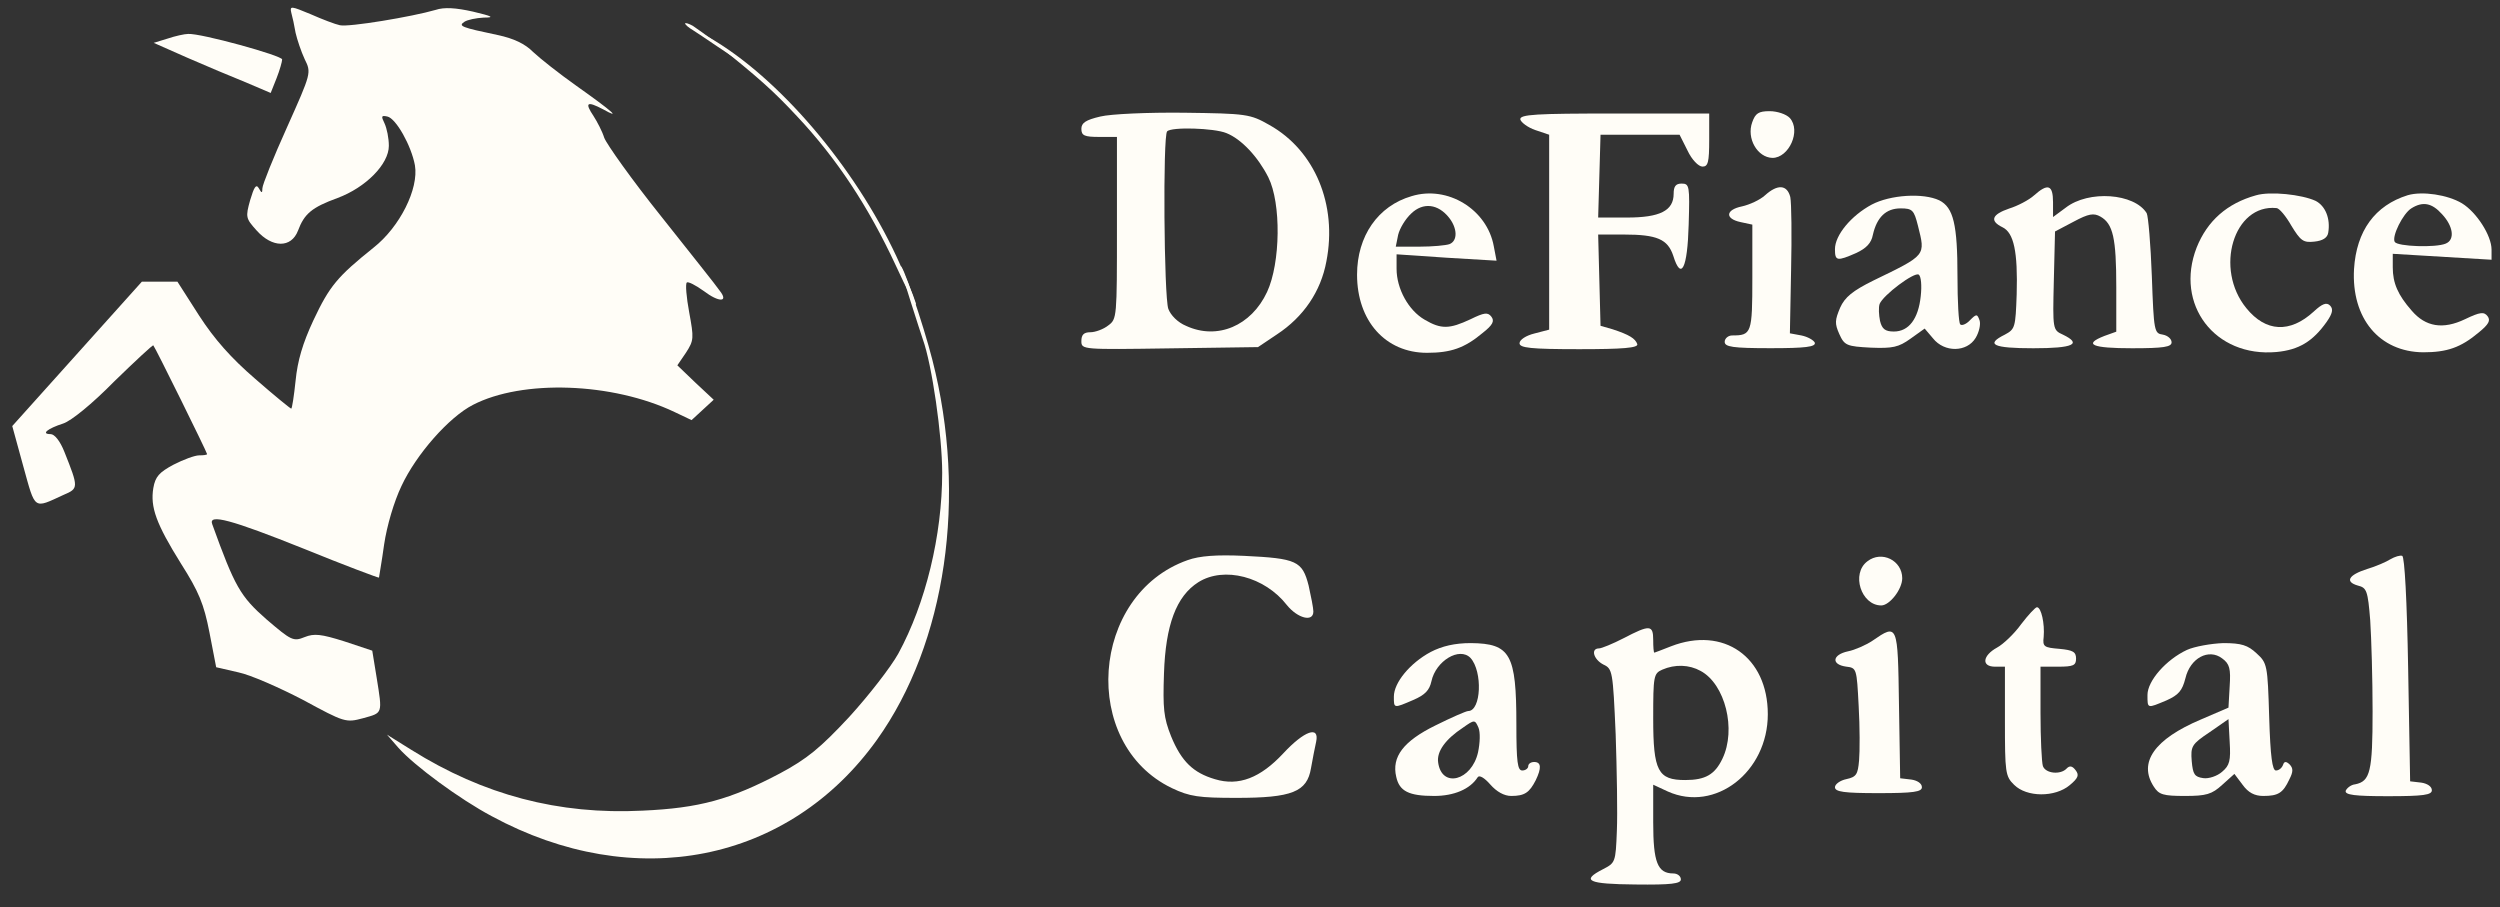 <svg width="113" height="41" viewBox="0 0 113 41" fill="none" xmlns="http://www.w3.org/2000/svg">
<rect x="0" y="0" width="113" height="41" fill="#333333" stroke="none"/>
<g clip-path="url(#clip0_4899_1456)">
<path d="M13.164 0.564C13.218 0.756 13.307 1.159 13.361 1.486C13.432 1.793 13.611 2.33 13.772 2.676C14.075 3.29 14.075 3.29 12.968 5.765C12.361 7.109 11.86 8.356 11.86 8.51C11.86 8.74 11.825 8.74 11.7 8.51C11.575 8.299 11.485 8.452 11.307 9.047C11.092 9.815 11.11 9.873 11.592 10.41C12.307 11.216 13.164 11.216 13.468 10.429C13.754 9.662 14.093 9.374 15.254 8.951C16.54 8.472 17.576 7.416 17.576 6.591C17.576 6.245 17.487 5.804 17.38 5.574C17.219 5.247 17.237 5.209 17.505 5.266C17.898 5.343 18.594 6.591 18.755 7.474C18.934 8.529 18.076 10.257 16.88 11.197C15.254 12.502 14.897 12.924 14.165 14.479C13.682 15.515 13.45 16.302 13.361 17.204C13.289 17.895 13.2 18.471 13.164 18.471C13.129 18.471 12.396 17.876 11.539 17.127C10.449 16.187 9.699 15.342 9.002 14.268L8.02 12.732H6.412L0.554 19.258L1.054 21.081C1.608 23.077 1.5 23 2.876 22.367C3.555 22.079 3.555 22.041 2.912 20.428C2.715 19.929 2.465 19.622 2.286 19.622C1.84 19.622 2.143 19.373 2.858 19.142C3.215 19.027 4.162 18.26 5.162 17.242C6.109 16.321 6.913 15.573 6.93 15.611C7.02 15.707 9.36 20.448 9.36 20.524C9.36 20.563 9.199 20.582 9.002 20.582C8.806 20.582 8.288 20.774 7.841 21.004C7.198 21.35 7.02 21.541 6.93 22.06C6.788 22.923 7.056 23.672 8.181 25.476C8.985 26.742 9.217 27.299 9.467 28.585L9.771 30.159L10.771 30.389C11.325 30.504 12.629 31.08 13.7 31.637C15.576 32.654 15.629 32.673 16.415 32.462C17.308 32.212 17.29 32.289 17.023 30.619L16.826 29.41L15.558 28.988C14.522 28.662 14.2 28.623 13.772 28.796C13.254 29.007 13.164 28.95 12.039 27.99C10.86 26.954 10.61 26.512 9.592 23.691C9.413 23.211 10.431 23.48 13.736 24.804C15.576 25.553 17.112 26.128 17.13 26.109C17.13 26.071 17.255 25.399 17.362 24.612C17.487 23.768 17.808 22.674 18.148 21.964C18.809 20.543 20.291 18.855 21.381 18.298C23.614 17.146 27.668 17.281 30.491 18.624L31.259 18.989L32.259 18.068L31.437 17.3L30.616 16.513L31.009 15.937C31.366 15.381 31.366 15.285 31.151 14.114C31.026 13.442 30.973 12.828 31.044 12.771C31.098 12.713 31.437 12.886 31.812 13.155C32.491 13.673 32.956 13.673 32.527 13.135C32.402 12.943 31.205 11.446 29.883 9.777C28.561 8.126 27.418 6.514 27.311 6.226C27.222 5.938 26.99 5.497 26.829 5.247C26.418 4.633 26.525 4.556 27.258 4.94C28.115 5.42 27.686 5.036 26.061 3.885C25.275 3.328 24.4 2.637 24.096 2.349C23.739 1.985 23.221 1.735 22.488 1.582C20.845 1.236 20.702 1.179 20.988 0.987C21.131 0.891 21.524 0.814 21.863 0.795C22.363 0.795 22.274 0.737 21.381 0.526C20.613 0.353 20.077 0.315 19.684 0.449C18.63 0.756 15.754 1.236 15.361 1.14C15.165 1.102 14.558 0.871 14.04 0.641C13.164 0.277 13.093 0.257 13.164 0.564Z" fill="#FFFDF7"/>
<path d="M30.968 1.059C30.968 1.117 31.128 1.251 31.325 1.366C31.522 1.482 33.363 2.749 33.363 2.711C33.363 2.653 31.522 1.29 31.325 1.174C31.128 1.059 30.968 1.021 30.968 1.059Z" fill="#FFFDF7"/>
<path d="M7.573 1.745L6.948 1.937L8.467 2.609C9.306 2.974 10.485 3.473 11.11 3.722L12.235 4.202L12.503 3.53C12.646 3.166 12.753 2.782 12.753 2.686C12.753 2.513 9.074 1.496 8.502 1.534C8.341 1.534 7.913 1.63 7.573 1.745Z" fill="#FFFDF7"/>
<path d="M32.23 1.869C34.302 3.519 34.963 4.114 36.035 5.266C37.821 7.166 39.25 9.335 40.482 11.983C41.59 14.382 41.75 14.382 40.697 11.983C38.91 7.934 35.517 3.807 32.319 1.85C31.783 1.524 31.783 1.524 32.23 1.869Z" fill="#FFFDF7"/>
<path d="M49.735 5.267C49.075 5.421 48.878 5.555 48.878 5.824C48.878 6.131 49.021 6.189 49.682 6.189H50.486V10.296C50.486 14.345 50.486 14.422 50.093 14.71C49.878 14.883 49.503 15.017 49.289 15.017C48.985 15.017 48.878 15.132 48.878 15.42C48.878 15.804 48.932 15.804 52.861 15.746L56.862 15.689L57.72 15.113C58.917 14.326 59.703 13.175 59.953 11.812C60.453 9.259 59.435 6.803 57.38 5.651C56.505 5.152 56.344 5.133 53.522 5.095C51.897 5.076 50.2 5.152 49.735 5.267ZM55.433 6.016C56.112 6.285 56.862 7.091 57.327 8.012C57.916 9.183 57.88 11.889 57.273 13.194C56.559 14.729 55.023 15.382 53.611 14.729C53.236 14.576 52.915 14.249 52.808 13.961C52.611 13.405 52.558 6.131 52.754 5.939C52.933 5.728 54.88 5.786 55.433 6.016Z" fill="#FFFDF7"/>
<path d="M68.718 5.4C68.754 5.534 69.058 5.764 69.397 5.879L70.022 6.09V14.9L69.361 15.072C68.968 15.168 68.683 15.36 68.683 15.514C68.683 15.725 69.183 15.783 71.38 15.783C73.362 15.783 74.059 15.725 74.005 15.552C73.916 15.303 73.648 15.13 72.88 14.88L72.344 14.727L72.237 10.601H73.398C74.899 10.601 75.381 10.812 75.631 11.56C75.988 12.712 76.274 12.136 76.328 10.159C76.381 8.394 76.363 8.298 76.006 8.298C75.738 8.298 75.649 8.432 75.649 8.758C75.649 9.526 75.024 9.833 73.541 9.833H72.237L72.344 6.09H75.917L76.274 6.801C76.471 7.223 76.774 7.53 76.953 7.53C77.203 7.53 77.256 7.338 77.256 6.321V5.131H72.969C69.433 5.131 68.683 5.169 68.718 5.4Z" fill="#FFFDF7"/>
<path d="M79.201 5.524C78.933 6.254 79.434 7.118 80.113 7.137C80.863 7.137 81.417 5.908 80.899 5.333C80.738 5.16 80.327 5.025 79.988 5.025C79.487 5.025 79.344 5.121 79.201 5.524Z" fill="#FFFDF7"/>
<path d="M79.778 8.829C79.546 9.04 79.081 9.251 78.742 9.328C77.992 9.481 77.956 9.884 78.671 10.038L79.206 10.153V12.552C79.206 15.066 79.171 15.162 78.295 15.162C78.117 15.162 77.956 15.296 77.956 15.45C77.956 15.68 78.313 15.738 80.028 15.738C81.6 15.738 82.082 15.68 82.029 15.488C81.975 15.373 81.707 15.22 81.421 15.162L80.903 15.066L80.957 12.226C80.993 10.652 80.975 9.174 80.921 8.905C80.778 8.349 80.35 8.311 79.778 8.829Z" fill="#FFFDF7"/>
<path d="M91.94 8.831C91.708 9.042 91.19 9.311 90.815 9.426C90.029 9.695 89.922 9.983 90.511 10.271C91.029 10.52 91.208 11.384 91.154 13.303C91.101 14.8 91.083 14.877 90.618 15.126C89.725 15.568 90.083 15.741 91.904 15.741C93.726 15.741 94.119 15.549 93.244 15.126C92.78 14.915 92.78 14.896 92.833 12.689L92.887 10.463L93.726 10.021C94.405 9.657 94.637 9.618 94.941 9.791C95.513 10.117 95.656 10.77 95.656 12.977V14.992L95.12 15.184C94.137 15.568 94.566 15.741 96.37 15.741C97.799 15.741 98.156 15.683 98.156 15.472C98.156 15.318 97.978 15.165 97.763 15.126C97.37 15.069 97.353 14.992 97.263 12.478C97.21 11.058 97.102 9.772 97.031 9.637C96.477 8.735 94.405 8.582 93.369 9.388L92.797 9.81V9.138C92.797 8.351 92.565 8.275 91.94 8.831Z" fill="#FFFDF7"/>
<path d="M63.804 8.866C62.285 9.307 61.339 10.67 61.339 12.416C61.339 14.508 62.625 15.947 64.5 15.947C65.572 15.947 66.197 15.736 67.019 15.046C67.484 14.681 67.555 14.508 67.412 14.316C67.251 14.105 67.091 14.124 66.465 14.431C65.519 14.873 65.143 14.892 64.393 14.45C63.661 14.028 63.125 13.05 63.125 12.148V11.495L65.394 11.649L67.644 11.783L67.519 11.13C67.216 9.461 65.429 8.367 63.804 8.866ZM65.501 9.844C65.876 10.324 65.894 10.881 65.519 11.034C65.358 11.092 64.75 11.149 64.161 11.149H63.089L63.197 10.612C63.268 10.324 63.518 9.902 63.786 9.652C64.322 9.134 65.001 9.211 65.501 9.844Z" fill="#FFFDF7"/>
<path d="M101.967 8.829C100.663 9.194 99.77 9.981 99.288 11.19C98.288 13.762 100.11 16.161 102.896 15.911C103.914 15.815 104.54 15.431 105.165 14.549C105.433 14.165 105.468 13.973 105.326 13.819C105.165 13.647 104.968 13.723 104.575 14.088C103.504 15.067 102.414 15.009 101.539 13.934C100.074 12.15 100.967 9.213 102.896 9.405C103.021 9.405 103.325 9.77 103.575 10.211C103.986 10.883 104.111 10.979 104.611 10.921C104.986 10.883 105.2 10.748 105.236 10.518C105.343 9.885 105.111 9.309 104.665 9.079C104.039 8.791 102.61 8.637 101.967 8.829Z" fill="#FFFDF7"/>
<path d="M108.831 8.823C107.349 9.284 106.509 10.435 106.402 12.162C106.277 14.389 107.545 15.905 109.528 15.924C110.6 15.924 111.225 15.713 112.046 15.022C112.493 14.657 112.582 14.485 112.439 14.293C112.279 14.082 112.1 14.101 111.421 14.427C110.421 14.907 109.635 14.773 109.01 14.043C108.385 13.333 108.153 12.796 108.153 12.086V11.472L112.618 11.74V11.28C112.618 10.646 111.939 9.591 111.278 9.188C110.635 8.804 109.492 8.631 108.831 8.823ZM110.385 9.687C110.885 10.224 110.975 10.838 110.546 11.011C110.099 11.203 108.367 11.145 108.242 10.934C108.099 10.685 108.617 9.648 108.992 9.418C109.51 9.092 109.921 9.168 110.385 9.687Z" fill="#FFFDF7"/>
<path d="M84.602 9.247C83.673 9.746 82.94 10.628 82.94 11.262C82.94 11.799 83.03 11.818 83.905 11.434C84.352 11.223 84.584 10.993 84.655 10.609C84.834 9.822 85.245 9.419 85.906 9.419C86.442 9.419 86.513 9.496 86.692 10.206C87.031 11.569 87.085 11.511 84.673 12.682C83.744 13.143 83.387 13.43 83.173 13.91C82.94 14.467 82.922 14.62 83.137 15.1C83.369 15.618 83.476 15.657 84.566 15.714C85.548 15.753 85.816 15.695 86.352 15.311L86.995 14.851L87.37 15.292C87.888 15.945 88.906 15.925 89.299 15.273C89.46 15.004 89.532 14.659 89.478 14.486C89.371 14.179 89.335 14.179 89.031 14.486C88.871 14.659 88.656 14.736 88.603 14.659C88.531 14.601 88.478 13.622 88.478 12.49C88.478 10.149 88.299 9.381 87.656 9.055C86.924 8.709 85.441 8.805 84.602 9.247ZM86.817 13.392C86.709 14.409 86.281 14.985 85.602 14.985C85.209 14.985 85.066 14.87 84.977 14.505C84.923 14.236 84.905 13.891 84.959 13.738C85.12 13.335 86.531 12.279 86.727 12.413C86.835 12.49 86.87 12.912 86.817 13.392Z" fill="#FFFDF7"/>
<path d="M40.694 12.079C40.694 12.194 41.605 15.031 41.712 15.338C42.123 16.47 42.587 19.694 42.587 21.364C42.587 24.205 41.837 27.275 40.605 29.54C40.265 30.154 39.265 31.44 38.39 32.4C37.068 33.82 36.478 34.3 35.264 34.952C33.013 36.142 31.602 36.526 29.048 36.641C25.243 36.833 21.85 35.931 18.599 33.897L17.491 33.206L18.009 33.801C18.724 34.607 20.778 36.123 22.225 36.891C28.673 40.384 35.657 39.002 39.64 33.436C42.766 29.06 43.731 22.458 42.141 16.259C41.748 14.704 40.694 11.58 40.694 12.079Z" fill="#FFFDF7"/>
<path d="M53.684 25.317C49.272 26.871 48.808 33.627 52.97 35.623C53.773 36.007 54.202 36.064 55.881 36.064C58.4 36.064 59.079 35.796 59.257 34.721C59.329 34.299 59.436 33.78 59.489 33.531C59.65 32.782 58.953 33.032 58.007 34.049C56.971 35.162 55.989 35.546 54.917 35.22C53.934 34.932 53.398 34.414 52.934 33.282C52.595 32.437 52.559 32.015 52.612 30.441C52.684 28.253 53.166 26.948 54.166 26.315C55.328 25.585 57.167 26.065 58.168 27.351C58.65 27.946 59.364 28.138 59.364 27.639C59.364 27.485 59.257 26.948 59.15 26.468C58.864 25.355 58.614 25.24 56.239 25.125C54.988 25.067 54.22 25.125 53.684 25.317Z" fill="#FFFDF7"/>
<path d="M84.409 25.369C83.658 25.926 84.123 27.366 85.034 27.366C85.409 27.366 85.981 26.636 85.981 26.137C85.981 25.331 85.052 24.87 84.409 25.369Z" fill="#FFFDF7"/>
<path d="M108.045 25.279C107.866 25.394 107.384 25.605 106.991 25.72C106.152 25.989 105.973 26.296 106.58 26.469C106.973 26.565 107.027 26.699 107.134 28.042C107.188 28.868 107.241 30.691 107.241 32.15C107.241 34.875 107.134 35.316 106.455 35.451C106.259 35.47 106.08 35.623 106.027 35.739C105.973 35.931 106.437 35.988 107.938 35.988C109.545 35.988 109.92 35.931 109.92 35.719C109.92 35.547 109.706 35.412 109.438 35.374L108.938 35.316L108.849 30.25C108.795 27.121 108.688 25.164 108.581 25.125C108.491 25.087 108.241 25.164 108.045 25.279Z" fill="#FFFDF7"/>
<path d="M91.355 28.215C91.052 28.637 90.552 29.117 90.266 29.271C89.605 29.635 89.551 30.134 90.176 30.134H90.623V32.591C90.623 34.913 90.641 35.086 91.034 35.47C91.606 36.045 92.891 36.045 93.552 35.489C93.945 35.163 93.981 35.028 93.82 34.817C93.677 34.625 93.552 34.587 93.409 34.74C93.141 35.028 92.463 34.971 92.338 34.625C92.284 34.452 92.231 33.378 92.231 32.226V30.134H93.034C93.713 30.134 93.838 30.077 93.838 29.77C93.838 29.462 93.695 29.386 93.088 29.328C92.391 29.271 92.32 29.232 92.374 28.791C92.427 28.196 92.266 27.447 92.07 27.447C91.999 27.447 91.677 27.793 91.355 28.215Z" fill="#FFFDF7"/>
<path d="M73.385 28.848C72.903 29.098 72.385 29.308 72.278 29.308C71.885 29.308 72.028 29.808 72.474 30.038C72.885 30.23 72.903 30.326 73.028 33.185C73.082 34.797 73.117 36.774 73.082 37.561C73.028 38.981 73.01 39.001 72.456 39.288C71.438 39.807 71.778 39.96 73.921 39.979C75.547 39.999 75.975 39.941 75.975 39.749C75.975 39.596 75.814 39.48 75.636 39.48C74.921 39.48 74.725 38.981 74.725 37.177V35.469L75.386 35.776C77.529 36.736 79.905 34.894 79.905 32.283C79.905 29.692 77.904 28.291 75.529 29.213C75.136 29.366 74.796 29.5 74.778 29.5C74.743 29.5 74.725 29.232 74.725 28.925C74.725 28.234 74.564 28.234 73.385 28.848ZM76.868 30.326C77.976 30.921 78.494 32.974 77.851 34.299C77.511 35.009 77.083 35.258 76.172 35.258C74.939 35.258 74.725 34.855 74.725 32.475C74.725 30.556 74.743 30.441 75.136 30.268C75.707 30.019 76.35 30.038 76.868 30.326Z" fill="#FFFDF7"/>
<path d="M84.637 28.96C84.352 29.152 83.834 29.382 83.53 29.44C82.815 29.593 82.762 30.035 83.441 30.131C83.923 30.188 83.923 30.207 84.012 31.915C84.066 32.856 84.066 33.969 84.03 34.372C83.976 35.005 83.905 35.12 83.458 35.216C83.173 35.274 82.94 35.447 82.94 35.581C82.94 35.792 83.351 35.85 84.905 35.85C86.495 35.85 86.87 35.792 86.87 35.581C86.87 35.408 86.656 35.274 86.388 35.236L85.888 35.178L85.834 31.858C85.781 28.192 85.781 28.173 84.637 28.96Z" fill="#FFFDF7"/>
<path d="M64.664 29.471C63.735 29.97 63.003 30.853 63.003 31.486C63.003 32.024 62.985 32.024 63.878 31.64C64.414 31.41 64.611 31.199 64.7 30.796C64.896 29.874 65.968 29.222 66.468 29.74C67.022 30.354 66.951 32.139 66.361 32.139C66.272 32.139 65.611 32.427 64.879 32.791C63.432 33.502 62.896 34.212 63.11 35.114C63.253 35.766 63.682 35.977 64.825 35.977C65.718 35.977 66.45 35.67 66.79 35.133C66.861 35.018 67.093 35.152 67.361 35.459C67.647 35.785 67.987 35.977 68.308 35.977C68.915 35.977 69.13 35.824 69.415 35.267C69.683 34.711 69.666 34.442 69.344 34.442C69.201 34.442 69.076 34.519 69.076 34.634C69.076 34.73 68.951 34.826 68.808 34.826C68.594 34.826 68.54 34.461 68.54 32.734C68.54 29.567 68.272 29.087 66.486 29.068C65.754 29.068 65.182 29.203 64.664 29.471ZM66.808 34.001C66.522 35.287 65.164 35.651 65.004 34.461C64.932 33.962 65.343 33.406 66.129 32.888C66.647 32.523 66.665 32.523 66.826 32.888C66.915 33.099 66.897 33.578 66.808 34.001Z" fill="#FFFDF7"/>
<path d="M98.852 29.375C97.905 29.817 97.066 30.776 97.066 31.41C97.066 32.043 97.047 32.024 97.923 31.659C98.477 31.41 98.637 31.218 98.78 30.661C98.995 29.74 99.834 29.299 100.441 29.759C100.781 30.009 100.834 30.22 100.781 31.026L100.727 31.985L99.477 32.523C97.387 33.406 96.637 34.461 97.351 35.555C97.583 35.92 97.78 35.977 98.762 35.977C99.727 35.977 99.977 35.901 100.441 35.478L100.995 34.98L101.37 35.478C101.62 35.824 101.906 35.977 102.299 35.977C102.978 35.977 103.192 35.843 103.478 35.229C103.656 34.883 103.656 34.73 103.496 34.557C103.335 34.404 103.246 34.404 103.192 34.576C103.139 34.711 103.013 34.826 102.871 34.826C102.71 34.826 102.621 34.212 102.567 32.408C102.496 30.047 102.478 29.97 101.995 29.529C101.602 29.164 101.317 29.068 100.495 29.068C99.941 29.087 99.191 29.222 98.852 29.375ZM100.441 34.883C100.227 35.075 99.834 35.21 99.584 35.171C99.191 35.114 99.12 34.999 99.066 34.404C99.012 33.732 99.066 33.636 99.87 33.099L100.727 32.504L100.781 33.521C100.834 34.385 100.781 34.596 100.441 34.883Z" fill="#FFFDF7"/>
</g>
<defs>
<clipPath id="clip0_4899_1456">
<rect width="112.049" height="39.735" fill="white" transform="translate(0.554 0.35)"/>
</clipPath>
</defs>
</svg>
